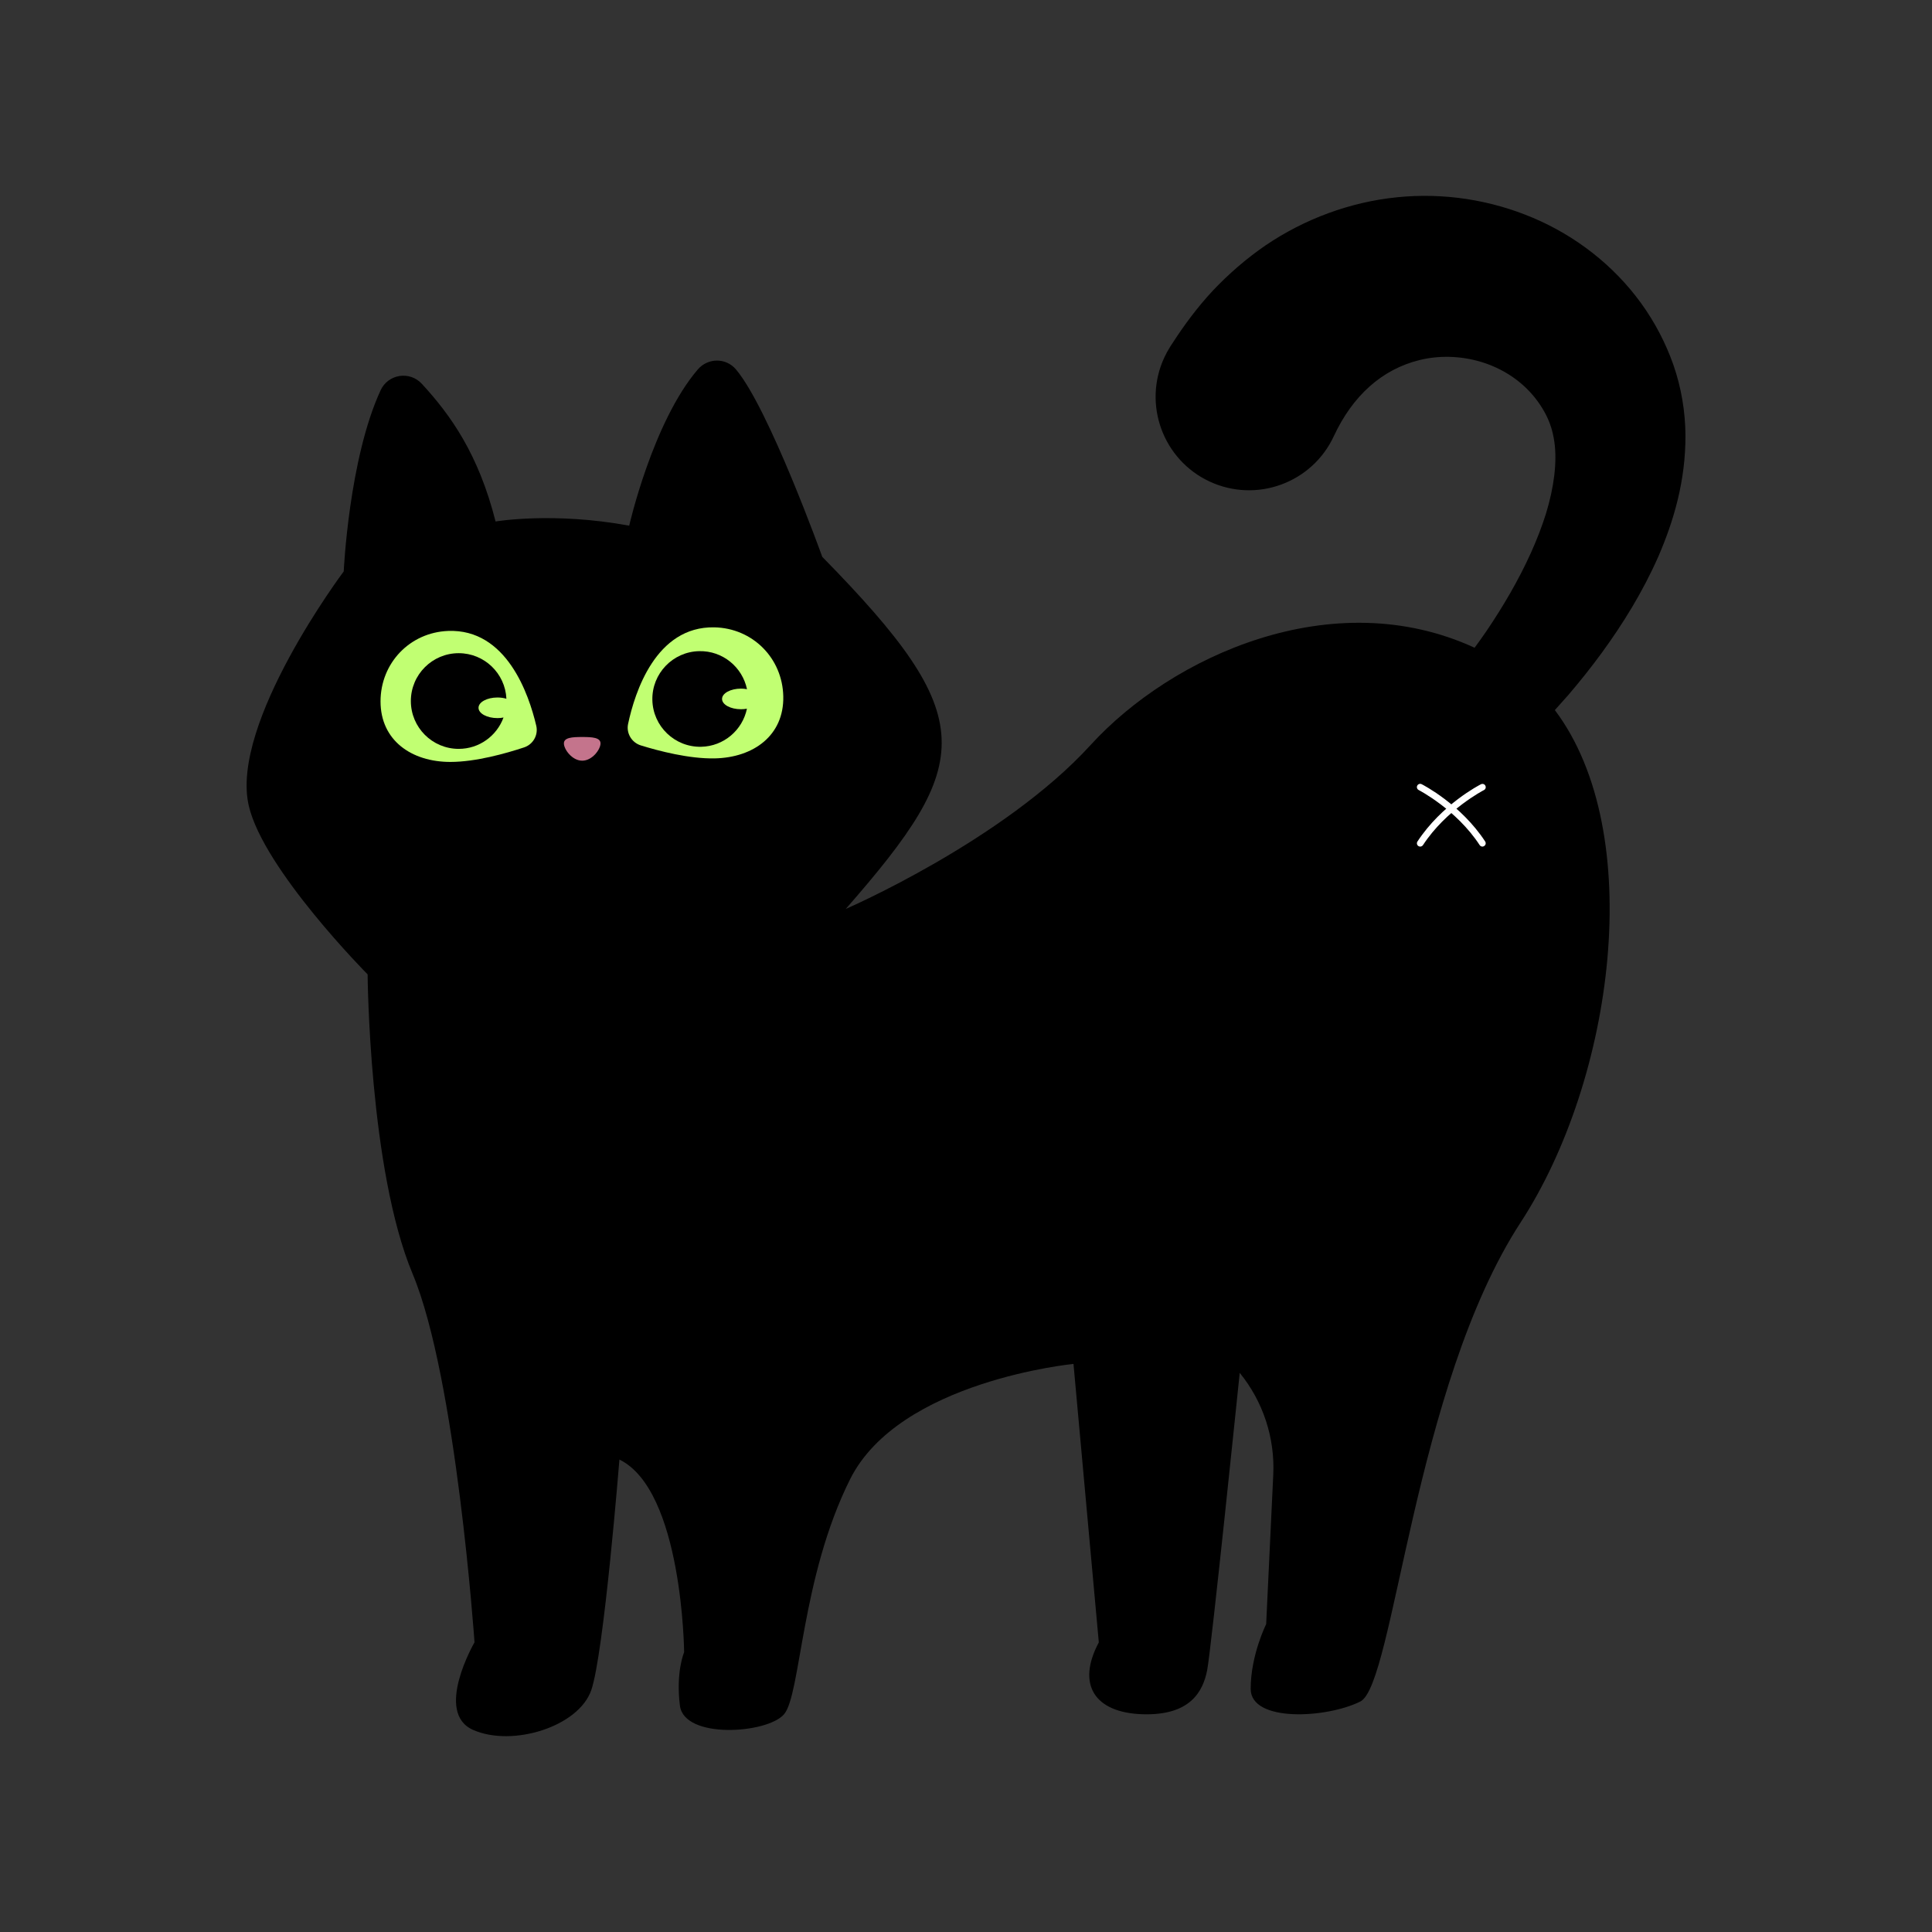 <svg xmlns="http://www.w3.org/2000/svg" xmlns:xlink="http://www.w3.org/1999/xlink" width="1000" zoomAndPan="magnify" viewBox="0 0 750 750" height="1000" preserveAspectRatio="xMidYMid meet" version="1.0"><rect x="0" y="0" width="750" height="750" fill="#333333" stroke="none"/><defs><clipPath id="a02fc69b01"><path d="M 95.727 76 L 654.477 76 L 654.477 674 L 95.727 674 Z M 95.727 76 " clip-rule="nonzero"/></clipPath></defs><g clip-path="url(#a02fc69b01)"><path fill="#000000" d="M 621.836 253.391 C 630.09 242.051 637.656 229.852 643.746 216.094 C 649.707 202.309 654.395 186.668 654.293 168.809 C 654.215 159.941 652.738 150.594 649.605 141.625 C 646.625 133.168 642.395 125.039 637.07 117.703 C 626.422 102.977 611.621 91.566 595.16 84.586 C 578.68 77.578 560.414 74.727 542.297 76.586 C 524.211 78.395 506.402 84.992 491.32 95.234 C 483.805 100.379 476.977 106.34 470.863 112.785 C 464.801 119.281 459.602 126.316 454.965 133.523 L 454.277 134.57 C 453.438 135.895 452.672 137.293 451.984 138.773 C 443.555 156.938 451.449 178.516 469.613 186.949 C 487.781 195.379 509.359 187.484 517.789 169.316 C 525.051 153.703 536.438 143.332 551.191 139.742 C 558.5 137.957 566.527 138.137 574.043 140.223 C 581.559 142.312 588.41 146.34 593.609 151.816 C 596.207 154.566 598.449 157.676 600.207 161.141 C 601.734 164.148 602.828 167.535 603.391 171.457 C 604.535 179.305 603.262 189.215 600.156 199.355 C 596.969 209.547 592.156 219.965 586.348 230.105 C 583.441 235.176 580.309 240.168 576.973 245.086 C 575.492 247.223 573.992 249.363 572.438 251.453 C 517.305 226.055 454.762 254.766 423.324 289.262 C 389.469 326.379 328.324 352.848 328.324 352.848 C 378.285 295.758 380.602 278.766 319.203 216.168 C 319.203 216.168 298.441 158.391 285.676 143.383 C 281.781 138.797 274.773 138.875 270.875 143.434 C 253.375 163.891 244.254 204.066 244.254 204.066 C 214.777 198.617 192.383 202.438 192.383 202.438 C 185.762 176.297 174.957 161.141 163.75 148.988 C 159.035 143.895 150.68 145.191 147.75 151.512 C 135.418 178.211 133.434 221.824 133.434 221.824 C 133.434 221.824 89.18 280.801 96.566 312.75 C 102.273 337.512 142.707 378.25 142.707 378.25 C 142.707 378.25 143.242 454.141 160.184 494.52 C 177.098 534.926 184.207 637.543 184.207 637.543 C 184.207 637.543 168.387 664.828 183.672 671.555 C 198.957 678.281 224.609 670.309 229.527 656.117 C 234.445 641.926 240.457 566.594 240.457 566.594 C 265.016 578.594 265.578 641.391 265.578 641.391 C 265.578 641.391 262.289 649.035 263.945 662.129 C 265.578 675.223 297.805 673.059 304.352 665.492 C 310.898 657.926 310.898 612.449 330.008 574.234 C 349.113 536.023 416.727 529.473 416.727 529.473 L 426.559 637.57 C 417.82 653.949 424.93 664.855 443.477 665.465 C 462.047 666.051 466.941 656.676 468.598 648.5 C 470.227 640.32 481.258 532.938 481.258 532.938 C 490.328 544.074 494.965 558.16 494.277 572.504 L 491.523 630.488 C 491.523 630.488 485.512 642.488 485.512 655.605 C 485.512 668.703 514.988 667.07 528.082 660.523 C 541.176 653.977 548.82 538.238 590.32 474.523 C 626.547 418.883 639.465 323.297 603.594 275.656 C 605.352 273.719 607.109 271.758 608.844 269.77 C 613.352 264.496 617.684 259.07 621.836 253.391 Z M 621.836 253.391 " fill-opacity="1" fill-rule="nonzero"/></g><path fill="#c1ff72" d="M 208.18 281.746 C 209.02 285.363 206.93 289.004 203.414 290.152 C 196.484 292.445 184.742 295.781 174.832 295.781 C 159.723 295.781 147.723 287.398 147.723 272.293 C 147.723 257.414 159.086 245.516 173.938 244.93 C 196.664 244.039 205.324 269.566 208.18 281.746 Z M 208.18 281.746 " fill-opacity="1" fill-rule="nonzero"/><path fill="#c1ff72" d="M 243.82 281.031 C 243.055 284.648 245.223 288.266 248.762 289.363 C 255.742 291.527 267.539 294.609 277.449 294.406 C 292.555 294.102 304.375 285.465 304.07 270.355 C 303.766 255.48 292.172 243.836 277.297 243.531 C 254.57 243.098 246.418 268.801 243.82 281.031 Z M 243.82 281.031 " fill-opacity="1" fill-rule="nonzero"/><path fill="#000000" d="M 193.121 278.766 C 189.047 278.766 185.762 276.98 185.762 274.766 C 185.762 272.547 189.07 270.766 193.121 270.766 C 194.371 270.766 195.543 270.941 196.586 271.25 C 196.129 261.414 188.027 253.566 178.066 253.566 C 167.824 253.566 159.492 261.875 159.492 272.141 C 159.492 282.383 167.801 290.711 178.066 290.711 C 186.066 290.711 192.867 285.641 195.465 278.535 C 194.727 278.688 193.965 278.766 193.121 278.766 Z M 193.121 278.766 " fill-opacity="1" fill-rule="nonzero"/><path fill="#000000" d="M 287.664 275.324 C 283.59 275.324 280.301 273.543 280.301 271.324 C 280.301 269.109 283.613 267.324 287.664 267.324 C 288.48 267.324 289.242 267.402 289.984 267.555 C 288.199 258.969 280.531 252.574 271.438 252.777 C 261.195 252.98 253.043 261.465 253.246 271.707 C 253.449 281.949 261.934 290.102 272.176 289.898 C 280.988 289.719 288.25 283.402 289.957 275.121 C 289.242 275.25 288.48 275.324 287.664 275.324 Z M 287.664 275.324 " fill-opacity="1" fill-rule="nonzero"/><path fill="#c4748c" d="M 233.121 288.598 C 233.121 290.891 229.938 295.297 226.012 295.297 C 222.09 295.297 218.906 290.891 218.906 288.598 C 218.906 286.305 222.09 286.102 226.012 286.102 C 229.938 286.102 233.121 286.305 233.121 288.598 Z M 233.121 288.598 " fill-opacity="1" fill-rule="nonzero"/><path fill="#ffffff" d="M 575.469 328.645 C 575.062 328.645 574.652 328.441 574.398 328.059 C 565.379 314.254 550.859 306.762 550.73 306.688 C 550.094 306.355 549.863 305.59 550.172 304.98 C 550.5 304.344 551.266 304.113 551.879 304.418 C 552.488 304.723 567.113 312.266 576.539 326.66 C 576.922 327.246 576.77 328.035 576.156 328.418 C 575.953 328.57 575.723 328.645 575.469 328.645 Z M 575.469 328.645 " fill-opacity="1" fill-rule="nonzero"/><path fill="#ffffff" d="M 551.316 328.645 C 551.09 328.645 550.832 328.57 550.629 328.441 C 550.043 328.059 549.863 327.27 550.246 326.684 C 559.672 312.289 574.297 304.75 574.906 304.445 C 575.547 304.137 576.309 304.367 576.613 305.004 C 576.945 305.641 576.691 306.406 576.055 306.711 C 575.902 306.789 561.406 314.277 552.387 328.086 C 552.133 328.441 551.727 328.645 551.316 328.645 Z M 551.316 328.645 " fill-opacity="1" fill-rule="nonzero"/></svg>